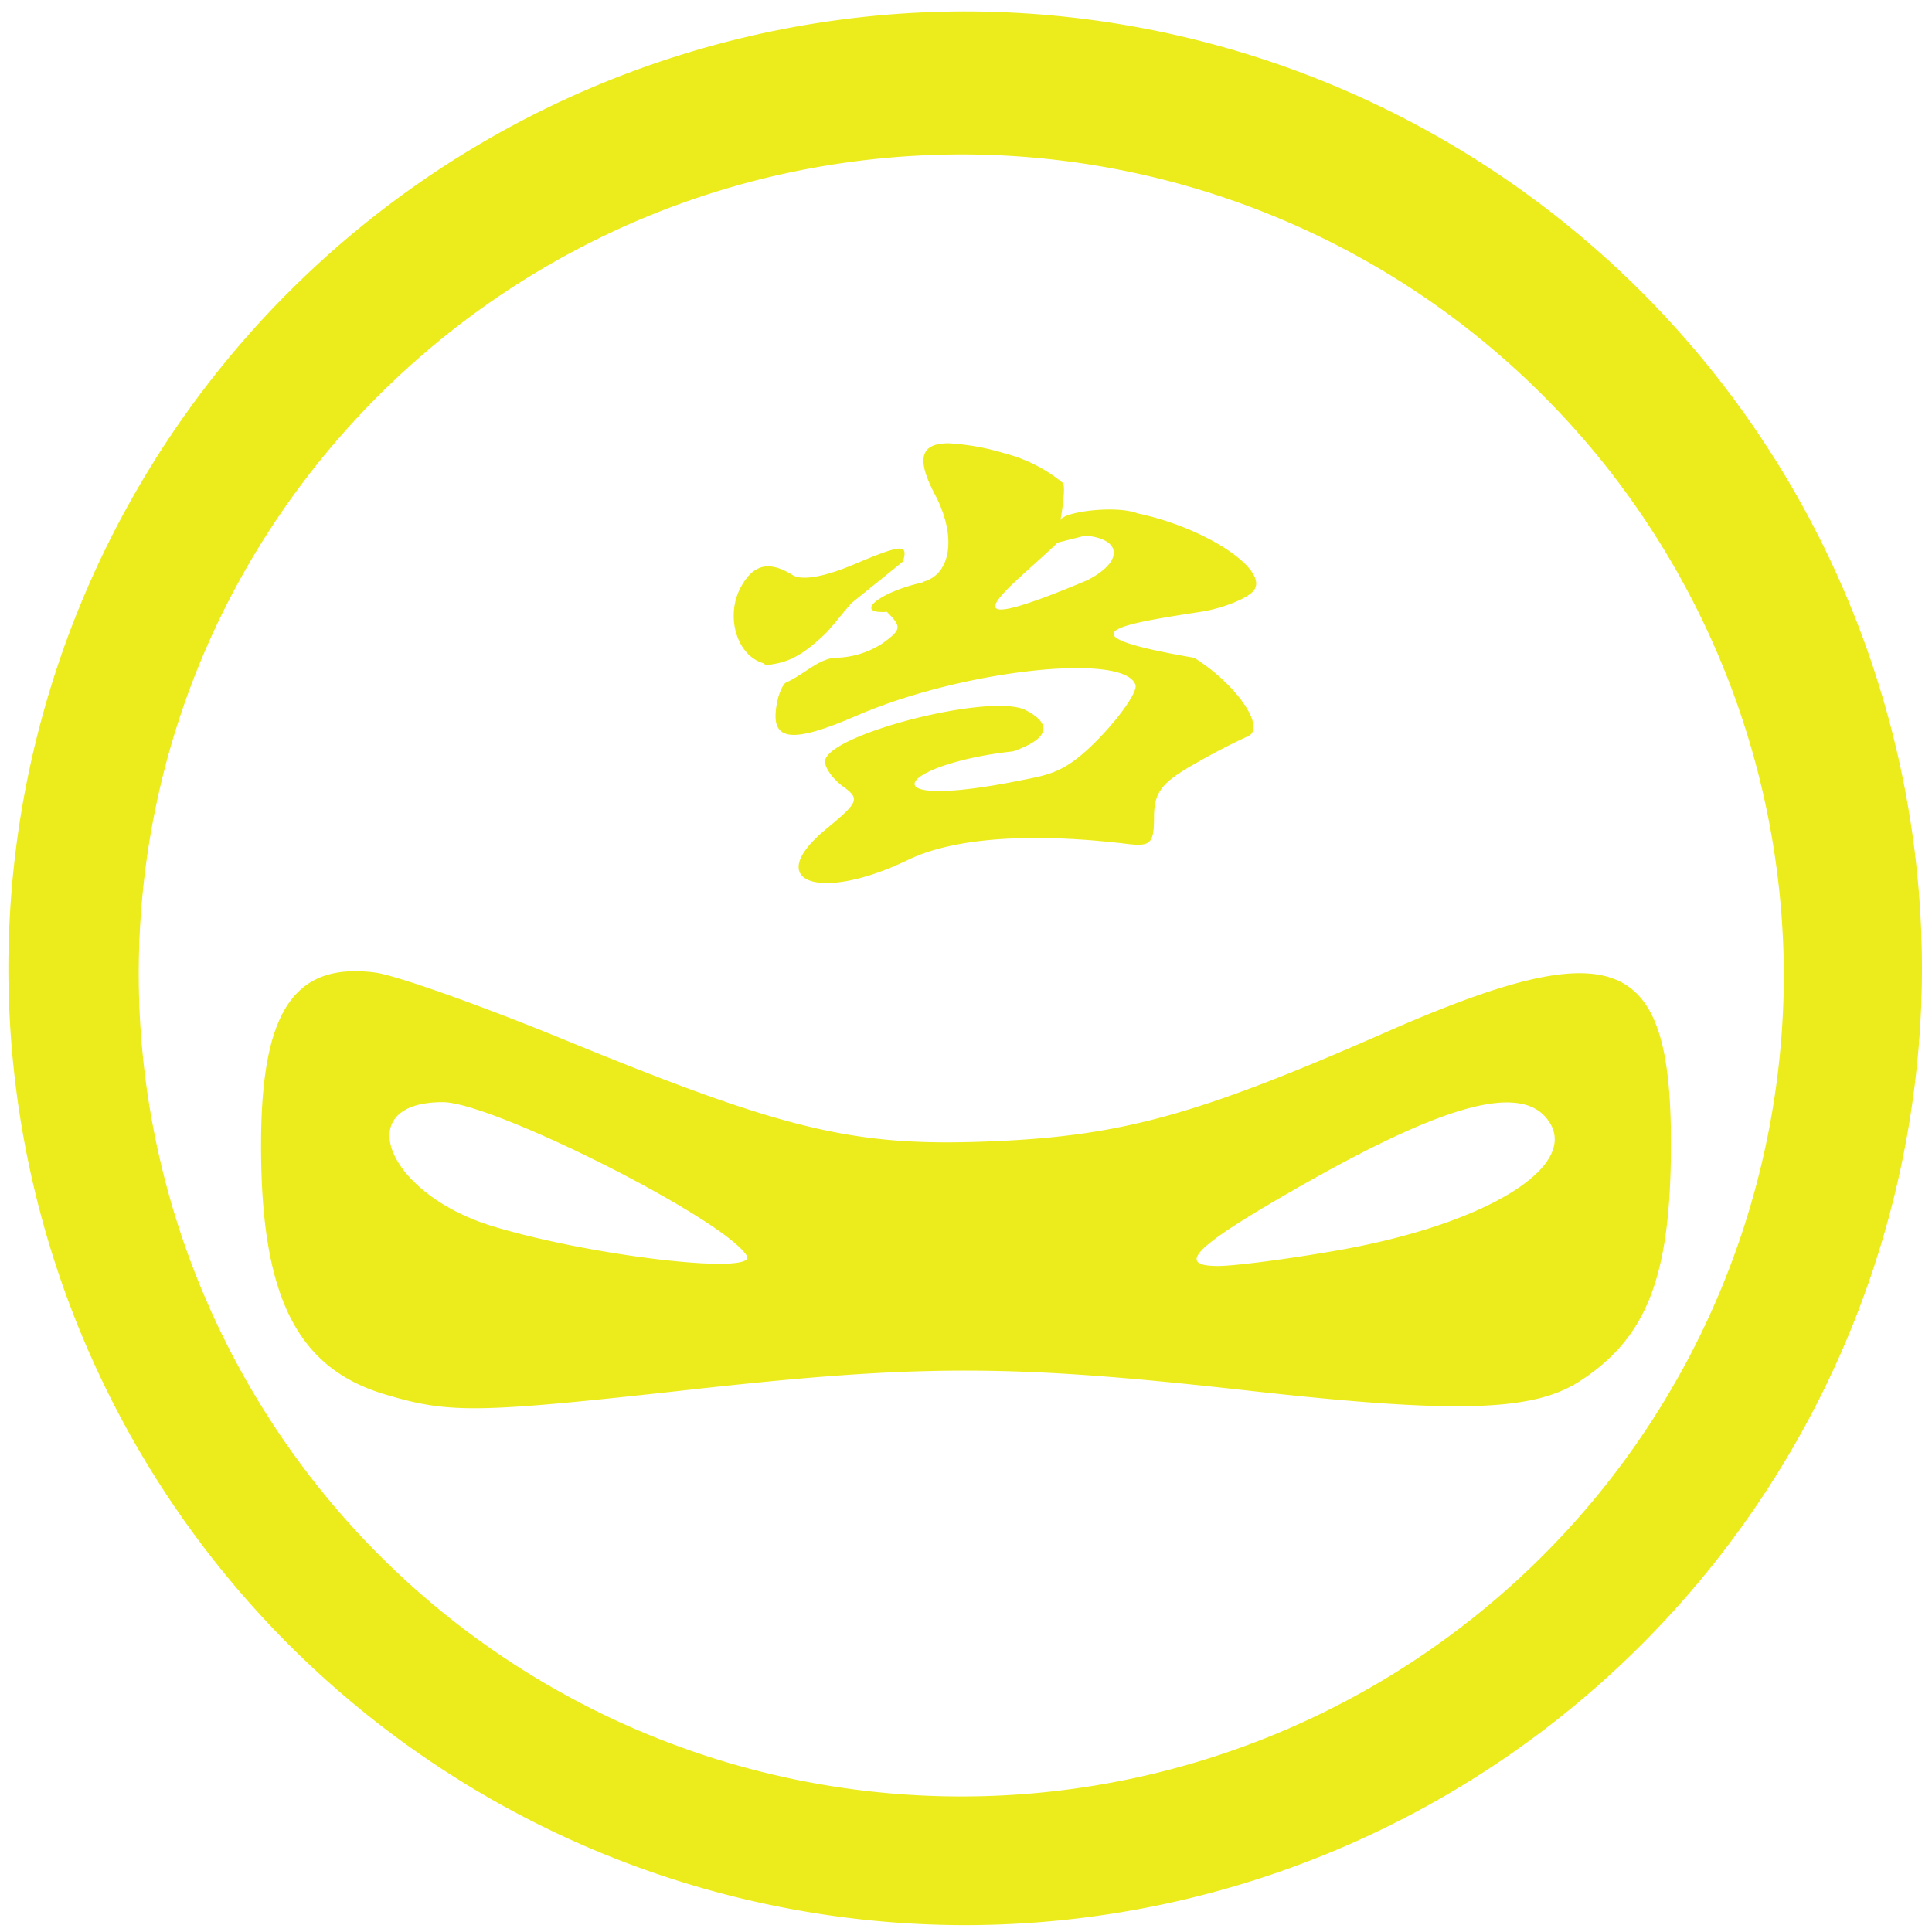 <?xml version="1.0" encoding="UTF-8" standalone="no"?>
<svg
   xmlns:dc="http://purl.org/dc/elements/1.1/"
   xmlns:cc="http://creativecommons.org/ns#"
   xmlns:rdf="http://www.w3.org/1999/02/22-rdf-syntax-ns#"
   xmlns:svg="http://www.w3.org/2000/svg"
   xmlns="http://www.w3.org/2000/svg"
   xmlns:sodipodi="http://sodipodi.sourceforge.net/DTD/sodipodi-0.dtd"
   xmlns:inkscape="http://www.inkscape.org/namespaces/inkscape"
   width="48"
   height="48"
   viewBox="0 0 12.7 12.7"
   version="1.1"
   id="svg4"
   sodipodi:docname="bettercap.svg"
   inkscape:version="0.92.5 (2060ec1f9f, 2020-04-08)">
  <defs
     id="defs8" />
  <sodipodi:namedview
     pagecolor="#ffffff"
     bordercolor="#666666"
     borderopacity="1"
     objecttolerance="10"
     gridtolerance="10"
     guidetolerance="10"
     inkscape:pageopacity="0"
     inkscape:pageshadow="2"
     inkscape:window-width="1085"
     inkscape:window-height="480"
     id="namedview6"
     showgrid="false"
     inkscape:zoom="4.9166667"
     inkscape:cx="2.1355932"
     inkscape:cy="24"
     inkscape:window-x="0"
     inkscape:window-y="25"
     inkscape:window-maximized="0"
     inkscape:current-layer="svg4" />
  <path
     d="M 6.34,0.075 A 6.295,6.295 0 0 0 0.055,6.36 6.295,6.295 0 0 0 6.34,12.655 6.295,6.295 0 0 0 12.634,6.36 6.295,6.295 0 0 0 6.34,0.075 Z m -0.011,0.94 a 5.408,5.408 0 0 1 5.397,5.387 5.407,5.407 0 0 1 -10.814,0 c 0,-2.987 2.43,-5.387 5.417,-5.387 z M 6.238,2.914 C 6.046,2.913 6.024,3.019 6.145,3.249 6.293,3.529 6.25,3.779 6.065,3.825 L 6.067,3.827 6.062,3.829 C 5.771,3.895 5.609,4.037 5.83,4.022 5.928,4.12 5.926,4.138 5.804,4.227 A 0.58,0.58 0 0 1 5.514,4.323 C 5.391,4.318 5.293,4.43 5.168,4.486 5.142,4.498 5.116,4.578 5.112,4.599 5.051,4.873 5.182,4.899 5.632,4.704 6.324,4.404 7.392,4.287 7.464,4.502 7.478,4.545 7.369,4.704 7.222,4.856 7.004,5.08 6.904,5.091 6.703,5.131 5.679,5.337 5.903,5.023 6.659,4.939 6.891,4.859 6.923,4.762 6.744,4.669 6.518,4.549 5.423,4.831 5.423,5.007 c 0,0.042 0.054,0.116 0.12,0.164 0.111,0.08 0.102,0.102 -0.114,0.28 C 5.01,5.797 5.381,5.936 5.968,5.653 6.268,5.507 6.776,5.471 7.414,5.548 7.564,5.566 7.586,5.543 7.586,5.37 7.586,5.208 7.637,5.142 7.861,5.017 A 4.31,4.31 0 0 1 8.196,4.843 C 8.332,4.796 8.136,4.503 7.85,4.324 6.949,4.169 7.353,4.105 7.91,4.019 8.05,3.994 8.198,3.933 8.239,3.885 8.352,3.752 7.929,3.469 7.479,3.375 7.339,3.319 6.983,3.363 6.971,3.421 6.955,3.504 7.015,3.205 6.986,3.174 A 0.995,0.995 0 0 0 6.607,2.981 1.563,1.563 0 0 0 6.237,2.914 Z m 0.888,0.61 A 0.278,0.278 0 0 1 7.182,3.527 C 7.382,3.565 7.364,3.704 7.147,3.814 6.09,4.259 6.685,3.828 6.952,3.567 L 7.126,3.523 Z M 5.909,3.606 C 5.865,3.608 5.776,3.641 5.611,3.711 5.416,3.793 5.271,3.818 5.21,3.78 5.055,3.684 4.953,3.708 4.87,3.859 4.767,4.048 4.841,4.305 5.015,4.359 5.027,4.363 5.027,4.37 5.036,4.374 5.141,4.355 5.234,4.352 5.433,4.158 5.49,4.095 5.542,4.026 5.599,3.963 L 5.936,3.691 C 5.952,3.635 5.953,3.605 5.909,3.606 Z M 2.28,6.386 C 1.88,6.414 1.715,6.762 1.716,7.534 1.716,8.518 1.95,8.99 2.524,9.164 2.956,9.294 3.127,9.291 4.53,9.136 6.057,8.966 6.655,8.967 8.22,9.143 9.565,9.293 10.074,9.279 10.382,9.081 10.827,8.794 10.984,8.39 10.984,7.521 10.986,6.266 10.614,6.123 9.097,6.791 7.885,7.324 7.381,7.464 6.553,7.501 5.627,7.543 5.185,7.44 3.711,6.835 3.163,6.61 2.604,6.411 2.466,6.393 A 0.932,0.932 0 0 0 2.28,6.386 Z m 0.63,0.859 c 0.328,0 1.844,0.764 1.998,1.008 C 4.991,8.385 3.898,8.26 3.243,8.062 2.543,7.851 2.296,7.245 2.91,7.245 Z m 6.979,0.002 c 0.125,-0.003 0.215,0.03 0.274,0.1 0.256,0.302 -0.376,0.701 -1.386,0.875 -0.315,0.055 -0.662,0.1 -0.77,0.1 -0.28,0 -0.157,-0.125 0.494,-0.498 0.667,-0.383 1.113,-0.57 1.388,-0.577 z"
     id="path2"
     inkscape:connector-curvature="0"
     style="fill:#ecec1c" />
</svg>
